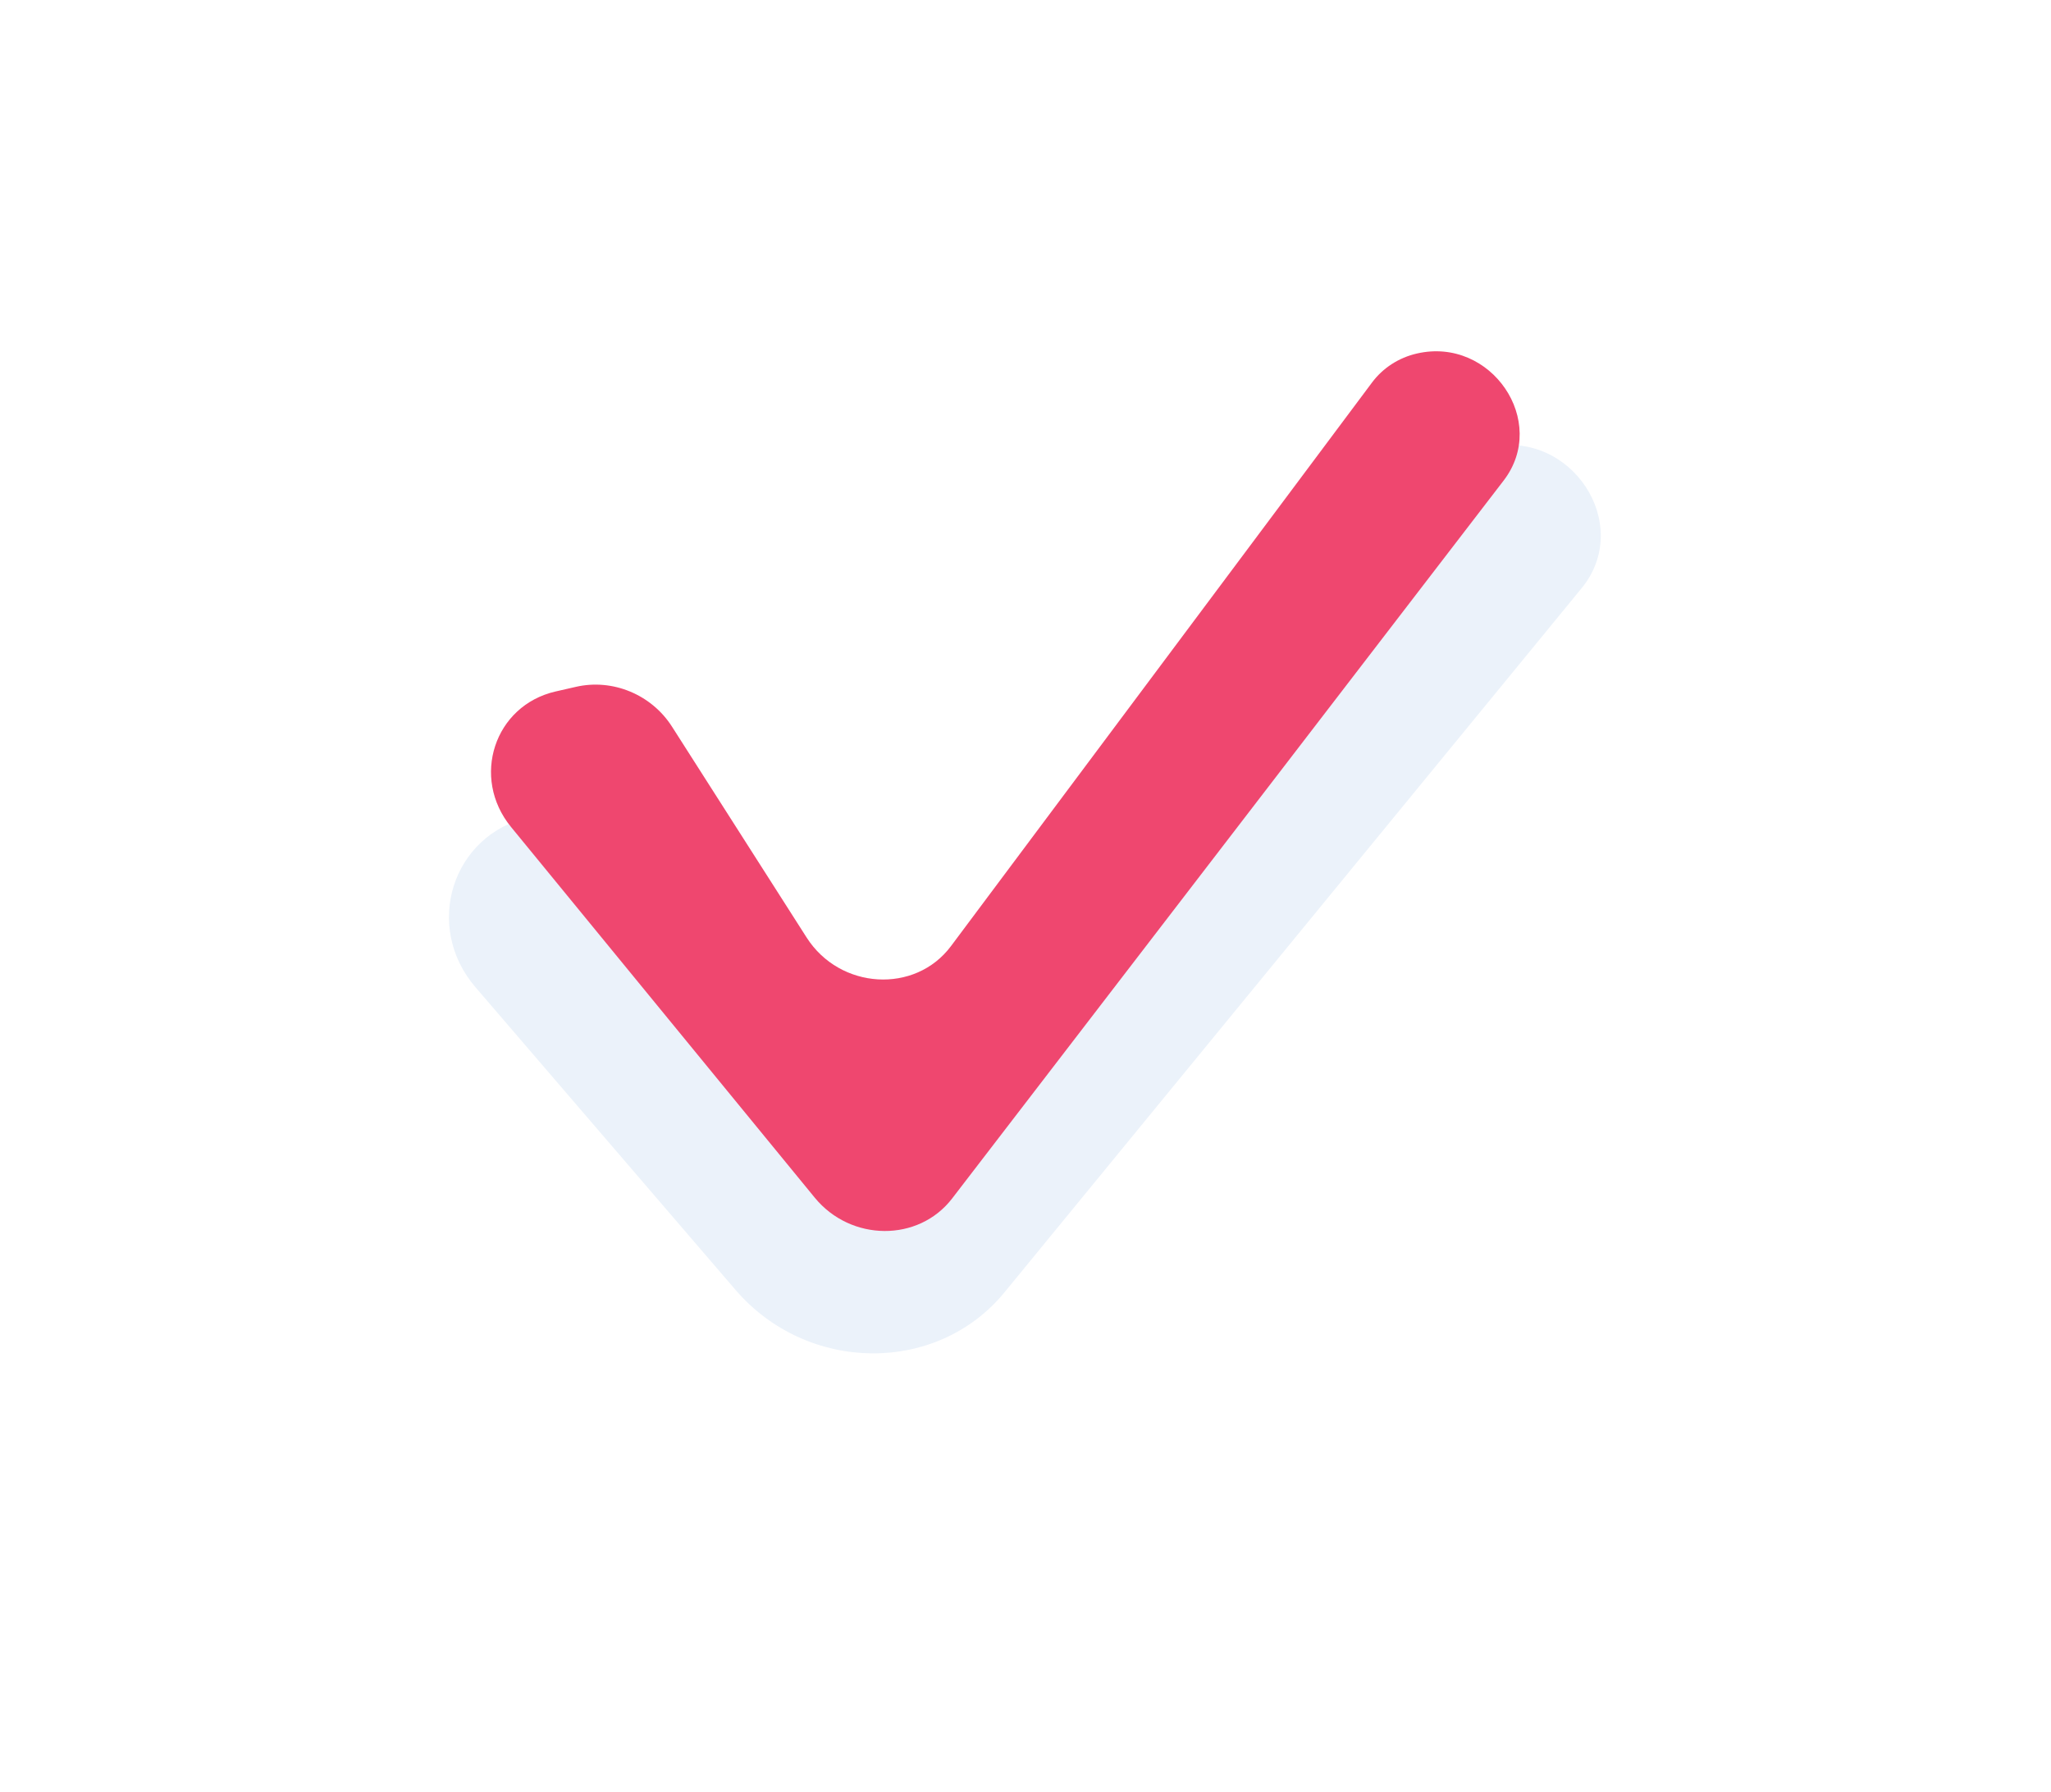 <svg width="95" height="83" viewBox="0 0 95 83" fill="none" xmlns="http://www.w3.org/2000/svg">
<g filter="url(#filter0_dd)">
<path d="M24.505 37.847C26.58 37.372 28.779 38.26 29.971 40.054L33.887 45.95C36.964 50.582 43.671 51.021 47.031 46.81L66.751 22.094C67.301 21.404 68.076 20.921 68.953 20.72C72.765 19.847 75.688 24.278 73.258 27.242L46.526 59.852C43.398 63.667 37.398 63.611 34.067 59.736L22.025 45.722C19.6 42.9 20.934 38.664 24.505 37.847Z" fill="#EBF2FA"/>
</g>
<g filter="url(#filter1_ii)">
<path d="M27.677 35.809C29.377 35.419 31.176 36.165 32.125 37.651L38.362 47.419C39.903 49.832 43.388 50.04 45.048 47.817L64.549 21.717C65.055 21.039 65.792 20.563 66.634 20.371C70.069 19.584 72.75 23.519 70.645 26.258L45.102 59.504C43.546 61.529 40.411 61.509 38.736 59.464L24.671 42.3C22.798 40.013 23.896 36.674 26.734 36.024L27.677 35.809Z" fill="#EF476F"/>
</g>
<defs>
<filter id="filter0_dd" x="0.795" y="0.608" width="93.352" height="82.07" filterUnits="userSpaceOnUse" color-interpolation-filters="sRGB">
<feFlood flood-opacity="0" result="BackgroundImageFix"/>
<feColorMatrix in="SourceAlpha" type="matrix" values="0 0 0 0 0 0 0 0 0 0 0 0 0 0 0 0 0 0 127 0"/>
<feOffset dx="4" dy="4"/>
<feGaussianBlur stdDeviation="8"/>
<feColorMatrix type="matrix" values="0 0 0 0 0.373 0 0 0 0 0.616 0 0 0 0 0.906 0 0 0 0.48 0"/>
<feBlend mode="normal" in2="BackgroundImageFix" result="effect1_dropShadow"/>
<feColorMatrix in="SourceAlpha" type="matrix" values="0 0 0 0 0 0 0 0 0 0 0 0 0 0 0 0 0 0 127 0"/>
<feOffset dx="-4" dy="-4"/>
<feGaussianBlur stdDeviation="8"/>
<feColorMatrix type="matrix" values="0 0 0 0 1 0 0 0 0 1 0 0 0 0 1 0 0 0 1 0"/>
<feBlend mode="normal" in2="effect1_dropShadow" result="effect2_dropShadow"/>
<feBlend mode="normal" in="SourceGraphic" in2="effect2_dropShadow" result="shape"/>
</filter>
<filter id="filter1_ii" x="22.743" y="16.269" width="48.647" height="44.741" filterUnits="userSpaceOnUse" color-interpolation-filters="sRGB">
<feFlood flood-opacity="0" result="BackgroundImageFix"/>
<feBlend mode="normal" in="SourceGraphic" in2="BackgroundImageFix" result="shape"/>
<feColorMatrix in="SourceAlpha" type="matrix" values="0 0 0 0 0 0 0 0 0 0 0 0 0 0 0 0 0 0 127 0" result="hardAlpha"/>
<feOffset dx="-1"/>
<feGaussianBlur stdDeviation="8"/>
<feComposite in2="hardAlpha" operator="arithmetic" k2="-1" k3="1"/>
<feColorMatrix type="matrix" values="0 0 0 0 0.373 0 0 0 0 0.616 0 0 0 0 0.906 0 0 0 0.48 0"/>
<feBlend mode="normal" in2="shape" result="effect1_innerShadow"/>
<feColorMatrix in="SourceAlpha" type="matrix" values="0 0 0 0 0 0 0 0 0 0 0 0 0 0 0 0 0 0 127 0" result="hardAlpha"/>
<feOffset dy="-4"/>
<feGaussianBlur stdDeviation="2.5"/>
<feComposite in2="hardAlpha" operator="arithmetic" k2="-1" k3="1"/>
<feColorMatrix type="matrix" values="0 0 0 0 1 0 0 0 0 1 0 0 0 0 1 0 0 0 1 0"/>
<feBlend mode="normal" in2="effect1_innerShadow" result="effect2_innerShadow"/>
</filter>
</defs>
</svg>

